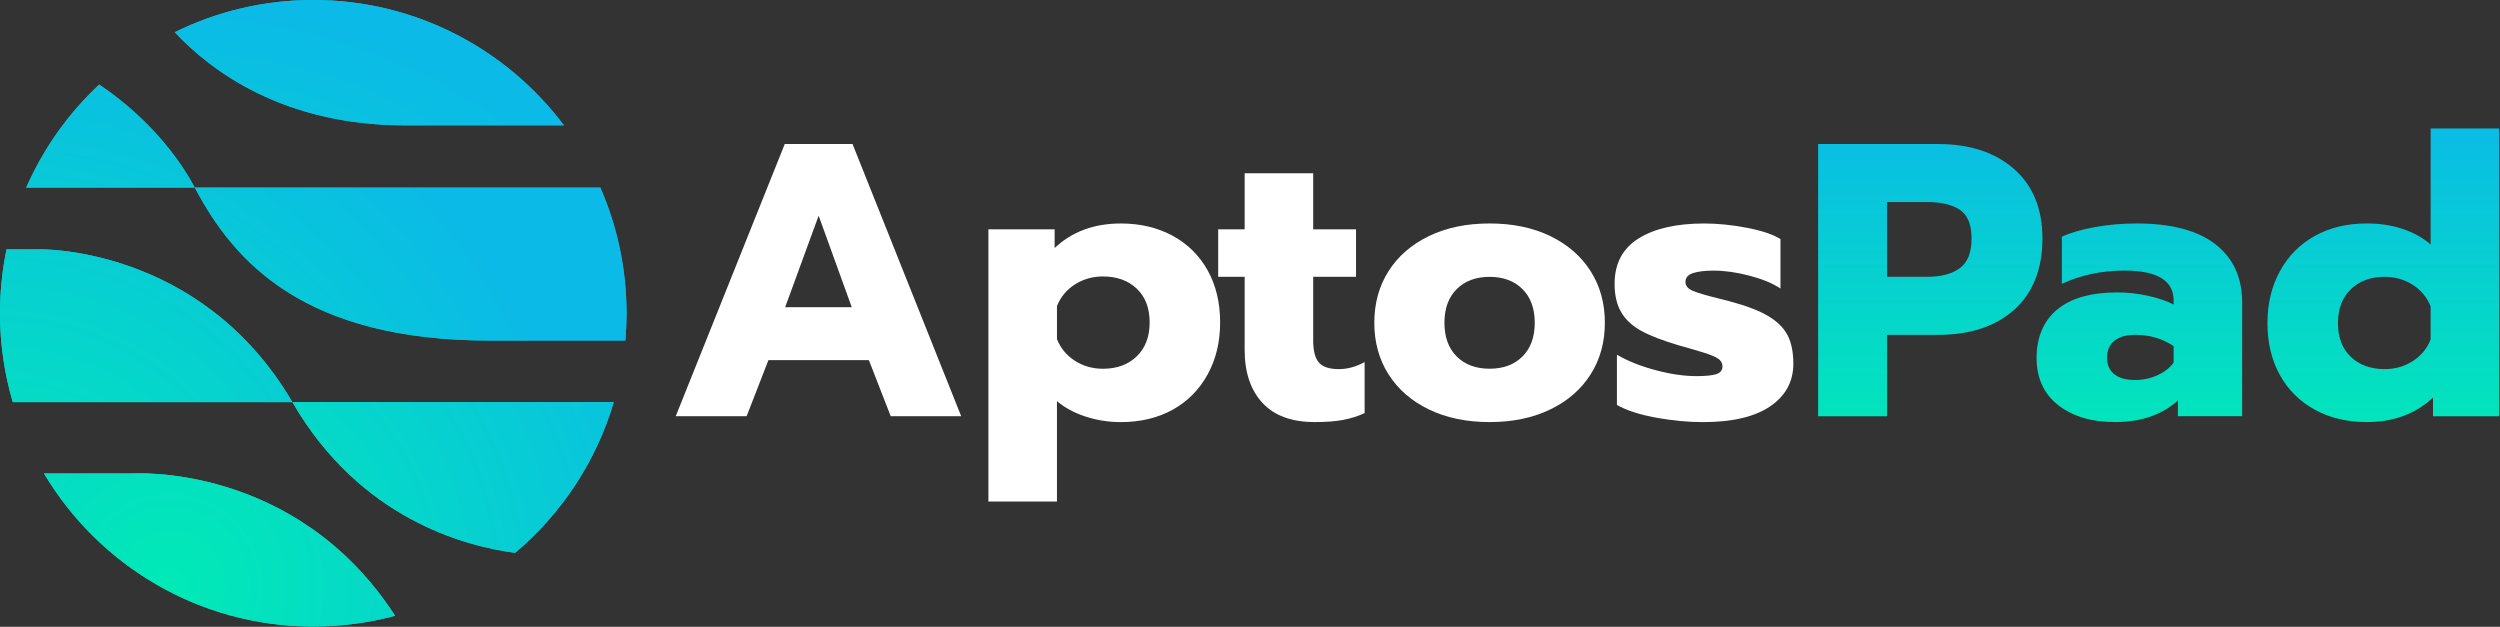<svg width="686" height="172" viewBox="0 0 686 172" fill="none" xmlns="http://www.w3.org/2000/svg">
<rect x="0" y="0" width="686" height="172" fill="#333333" stroke="none"/>
<g clip-path="url(#clip0_570_122)">
<path d="M154.743 34.396H111.262C77.877 34.396 57.974 19.563 47.955 8.839C59.411 3.179 72.312 0 85.96 0C114.087 0 139.059 13.511 154.743 34.396Z" fill="url(#paint0_radial_570_122)"/>
<path d="M53.458 51.479H7.195C11.909 40.722 18.764 31.118 27.216 23.205C32.828 26.947 45.385 36.485 53.458 51.479Z" fill="url(#paint1_radial_570_122)"/>
<path d="M171.92 85.96C171.92 88.483 171.811 90.977 171.599 93.448H134.41C83.39 93.448 64.257 71.797 53.628 51.795C53.571 51.691 53.515 51.582 53.458 51.478H164.725C169.35 62.032 171.92 73.696 171.92 85.96V85.96Z" fill="url(#paint2_radial_570_122)"/>
<path d="M80.244 110.351H3.51C1.228 102.617 0 94.43 0 85.96C0 79.946 0.619 74.074 1.795 68.41H10.686C10.686 68.41 55.017 67.309 80.239 110.351H80.244Z" fill="url(#paint3_radial_570_122)"/>
<path d="M168.41 110.351C163.586 126.687 154.034 141.001 141.341 151.701C127.154 149.821 98.701 142.073 80.395 110.61C80.343 110.525 80.296 110.436 80.244 110.351H168.41V110.351Z" fill="url(#paint4_radial_570_122)"/>
<path d="M108.414 168.958C101.257 170.89 93.726 171.92 85.955 171.92C54.549 171.92 27.074 155.074 12.075 129.927H36.087C36.087 129.927 81.061 126.724 108.409 168.958H108.414Z" fill="url(#paint5_radial_570_122)"/>
<path d="M154.743 34.396H111.262C77.877 34.396 57.974 19.563 47.955 8.839C59.411 3.179 72.312 0 85.96 0C114.087 0 139.059 13.511 154.743 34.396Z" fill="url(#paint6_radial_570_122)"/>
<path d="M53.458 51.479H7.195C11.909 40.722 18.764 31.118 27.216 23.205C32.828 26.947 45.385 36.485 53.458 51.479Z" fill="url(#paint7_radial_570_122)"/>
<path d="M80.244 110.351H3.51C1.228 102.617 0 94.43 0 85.96C0 79.946 0.619 74.074 1.795 68.41H10.686C10.686 68.41 55.017 67.309 80.239 110.351H80.244Z" fill="url(#paint8_radial_570_122)"/>
<path d="M108.414 168.958C101.257 170.89 93.726 171.92 85.955 171.92C54.549 171.92 27.074 155.074 12.075 129.927H36.087C36.087 129.927 81.061 126.724 108.409 168.958H108.414Z" fill="url(#paint9_radial_570_122)"/>
<path d="M168.41 110.351C163.586 126.687 154.034 141.001 141.341 151.701C127.154 149.821 98.701 142.073 80.395 110.61C80.343 110.525 80.296 110.436 80.244 110.351H168.41V110.351Z" fill="url(#paint10_radial_570_122)"/>
<path d="M171.92 85.96C171.92 88.483 171.811 90.977 171.599 93.448H134.41C83.39 93.448 64.257 71.797 53.628 51.795C53.571 51.691 53.515 51.582 53.458 51.478H164.725C169.35 62.032 171.92 73.696 171.92 85.96V85.96Z" fill="url(#paint11_radial_570_122)"/>
<path d="M215.344 39.522H233.938L263.752 114.21H244.411L238.426 98.824H210.856L204.871 114.21H185.421L215.339 39.522H215.344ZM233.721 84.292L224.636 59.184L215.448 84.292H233.721Z" fill="white"/>
<path d="M271.225 62.925H289.39V68.056C294.161 63.568 300.217 61.324 307.554 61.324C312.897 61.324 317.635 62.448 321.764 64.687C325.893 66.931 329.101 70.101 331.382 74.197C333.659 78.293 334.803 83.05 334.803 88.464C334.803 93.878 333.664 98.559 331.382 102.731C329.101 106.897 325.917 110.124 321.821 112.401C317.725 114.678 312.968 115.821 307.554 115.821C304.134 115.821 300.874 115.301 297.775 114.272C294.676 113.242 292.092 111.834 290.027 110.053V137.623H271.221V62.925H271.225ZM311.938 97.761C314.29 95.484 315.462 92.385 315.462 88.464C315.462 84.543 314.286 81.463 311.938 79.223C309.585 76.979 306.486 75.86 302.641 75.86C299.792 75.86 297.227 76.592 294.945 78.052C292.663 79.512 291.029 81.491 290.032 83.981V93.065C291.029 95.559 292.668 97.534 294.945 98.994C297.222 100.454 299.787 101.186 302.641 101.186C306.486 101.186 309.585 100.047 311.938 97.766V97.761Z" fill="white"/>
<path d="M346.396 110.525C343.155 107.001 341.535 102.173 341.535 96.046V75.959H334.269V62.925H341.535V47.539H360.341V62.925H372.095V75.959H360.341V93.481C360.341 96.258 360.856 98.252 361.891 99.466C362.921 100.68 364.758 101.285 367.395 101.285C369.747 101.285 372.095 100.642 374.448 99.362V113.36C372.596 114.215 370.616 114.838 368.519 115.23C366.417 115.623 363.833 115.816 360.771 115.816C354.432 115.816 349.641 114.054 346.401 110.525H346.396Z" fill="white"/>
<path d="M392.073 112.344C387.302 110.029 383.612 106.826 381.014 102.726C378.411 98.63 377.112 93.91 377.112 88.567C377.112 83.225 378.411 78.505 381.014 74.409C383.612 70.314 387.302 67.106 392.073 64.791C396.844 62.476 402.4 61.319 408.744 61.319C415.089 61.319 420.64 62.476 425.411 64.791C430.183 67.106 433.867 70.314 436.47 74.409C439.069 78.505 440.372 83.225 440.372 88.567C440.372 93.91 439.073 98.63 436.47 102.726C433.867 106.822 430.183 110.029 425.411 112.344C420.64 114.659 415.08 115.816 408.744 115.816C402.409 115.816 396.844 114.659 392.073 112.344ZM417.772 97.813C420.016 95.569 421.136 92.489 421.136 88.572C421.136 84.656 420.012 81.576 417.772 79.332C415.533 77.088 412.519 75.968 408.744 75.968C404.97 75.968 401.961 77.093 399.717 79.332C397.473 81.571 396.353 84.656 396.353 88.572C396.353 92.489 397.477 95.569 399.717 97.813C401.956 100.057 404.97 101.176 408.744 101.176C412.519 101.176 415.528 100.057 417.772 97.813Z" fill="white"/>
<path d="M454.37 114.588C449.882 113.771 446.32 112.613 443.684 111.116V97.331C446.604 99.041 450.114 100.449 454.209 101.55C458.305 102.655 462.061 103.208 465.481 103.208C467.976 103.208 469.79 103.033 470.933 102.674C472.071 102.32 472.643 101.606 472.643 100.539C472.643 99.684 472.27 98.989 471.519 98.455C470.767 97.921 469.416 97.35 467.461 96.745C465.5 96.141 463.242 95.479 460.677 94.77C456.331 93.49 452.91 92.172 450.421 90.816C447.926 89.465 446.075 87.755 444.865 85.686C443.651 83.622 443.046 81.023 443.046 77.886C443.046 72.331 445.238 68.183 449.618 65.438C453.997 62.699 460.001 61.324 467.621 61.324C471.325 61.324 475.222 61.716 479.323 62.5C483.419 63.284 486.499 64.319 488.563 65.599V79.171C486.428 77.749 483.593 76.573 480.069 75.647C476.545 74.721 473.248 74.258 470.186 74.258C467.763 74.258 465.878 74.49 464.522 74.953C463.166 75.416 462.491 76.219 462.491 77.357C462.491 78.425 463.166 79.247 464.522 79.814C465.873 80.385 468.297 81.094 471.788 81.949C474.065 82.521 475.029 82.771 474.674 82.696C479.233 83.91 482.757 85.261 485.252 86.758C487.746 88.256 489.508 90.018 490.543 92.049C491.572 94.081 492.092 96.66 492.092 99.797C492.092 104.71 489.971 108.612 485.733 111.499C481.496 114.385 475.35 115.826 467.3 115.826C463.166 115.826 458.858 115.415 454.37 114.598V114.588Z" fill="white"/>
<path d="M498.895 39.522H531.808C540.5 39.522 547.445 41.804 552.646 46.362C557.842 50.921 560.445 57.299 560.445 65.49C560.445 73.682 557.861 80.395 552.698 84.992C547.534 89.588 540.571 91.884 531.808 91.884H517.81V114.215H498.895V39.522V39.522ZM528.813 75.959C532.587 75.959 535.564 75.175 537.737 73.606C539.91 72.043 540.996 69.331 540.996 65.486C540.996 61.64 539.929 59.004 537.789 57.578C535.653 56.156 532.658 55.442 528.813 55.442H517.806V75.959H528.813V75.959Z" fill="url(#paint12_linear_570_122)"/>
<path d="M564.768 111.168C560.814 108.069 558.839 103.742 558.839 98.186C558.839 92.631 560.743 87.982 564.556 84.883C568.363 81.784 573.834 80.235 580.958 80.235C583.735 80.235 586.513 80.537 589.291 81.142C592.069 81.746 594.455 82.549 596.448 83.546V82.479C596.448 76.994 591.96 74.249 582.984 74.249C576.715 74.249 570.98 75.463 565.779 77.882V64.952C568.056 63.885 571.051 63.011 574.755 62.335C578.459 61.66 582.304 61.319 586.296 61.319C595.843 61.319 603.052 63.228 607.932 67.035C612.812 70.848 615.25 76.172 615.25 83.008V114.211H597.62V109.831C595.697 111.683 593.273 113.143 590.354 114.211C587.434 115.278 584.085 115.812 580.31 115.812C573.9 115.812 568.717 114.262 564.763 111.163L564.768 111.168ZM592.069 102.939C593.992 102.051 595.451 100.893 596.448 99.467V94.979C593.382 92.914 589.891 91.88 585.975 91.88C583.48 91.88 581.558 92.413 580.207 93.481C578.851 94.549 578.175 96.117 578.175 98.182C578.175 100.104 578.832 101.602 580.15 102.67C581.468 103.737 583.372 104.271 585.866 104.271C588.072 104.271 590.141 103.827 592.064 102.934L592.069 102.939Z" fill="url(#paint13_linear_570_122)"/>
<path d="M635.233 112.448C631.099 110.204 627.896 107.034 625.615 102.939C623.333 98.843 622.194 94.09 622.194 88.672C622.194 83.253 623.333 78.576 625.615 74.405C627.892 70.238 631.08 67.016 635.176 64.735C639.272 62.458 644.024 61.314 649.443 61.314C653.005 61.314 656.284 61.815 659.274 62.812C662.264 63.809 664.829 65.235 666.969 67.087V35.252H685.776V114.215H667.612V109.085C662.841 113.573 656.784 115.817 649.448 115.817C644.105 115.817 639.366 114.697 635.238 112.453L635.233 112.448ZM662.052 99.093C664.329 97.633 665.968 95.659 666.965 93.164V84.08C665.968 81.586 664.329 79.611 662.052 78.151C659.77 76.691 657.205 75.959 654.356 75.959C650.511 75.959 647.412 77.098 645.059 79.379C642.706 81.661 641.535 84.76 641.535 88.677C641.535 92.593 642.711 95.673 645.059 97.917C647.412 100.161 650.511 101.28 654.356 101.28C657.205 101.28 659.77 100.553 662.052 99.088V99.093Z" fill="url(#paint14_linear_570_122)"/>
</g>
<defs>
<radialGradient id="paint0_radial_570_122" cx="0" cy="0" r="1" gradientUnits="userSpaceOnUse" gradientTransform="translate(46.646 160.837) scale(161.541 161.541)">
<stop stop-color="#01EAB6"/>
<stop offset="1" stop-color="#0BBAE7"/>
</radialGradient>
<radialGradient id="paint1_radial_570_122" cx="0" cy="0" r="1" gradientUnits="userSpaceOnUse" gradientTransform="translate(0.236 160.837) scale(161.541 161.541)">
<stop stop-color="#01EAB6"/>
<stop offset="1" stop-color="#0BBAE7"/>
</radialGradient>
<radialGradient id="paint2_radial_570_122" cx="0" cy="0" r="1" gradientUnits="userSpaceOnUse" gradientTransform="translate(0.236 160.837) scale(161.541 161.541)">
<stop stop-color="#01EAB6"/>
<stop offset="1" stop-color="#0BBAE7"/>
</radialGradient>
<radialGradient id="paint3_radial_570_122" cx="0" cy="0" r="1" gradientUnits="userSpaceOnUse" gradientTransform="translate(0.236 160.837) scale(161.541 161.541)">
<stop stop-color="#01EAB6"/>
<stop offset="1" stop-color="#0BBAE7"/>
</radialGradient>
<radialGradient id="paint4_radial_570_122" cx="0" cy="0" r="1" gradientUnits="userSpaceOnUse" gradientTransform="translate(46.646 160.837) scale(161.541 161.541)">
<stop stop-color="#01EAB6"/>
<stop offset="1" stop-color="#0BBAE7"/>
</radialGradient>
<radialGradient id="paint5_radial_570_122" cx="0" cy="0" r="1" gradientUnits="userSpaceOnUse" gradientTransform="translate(46.646 160.837) scale(161.541 161.541)">
<stop stop-color="#01EAB6"/>
<stop offset="1" stop-color="#0BBAE7"/>
</radialGradient>
<radialGradient id="paint6_radial_570_122" cx="0" cy="0" r="1" gradientUnits="userSpaceOnUse" gradientTransform="translate(46.646 160.837) scale(161.541 161.541)">
<stop stop-color="#01EAB6"/>
<stop offset="1" stop-color="#0BBAE7"/>
</radialGradient>
<radialGradient id="paint7_radial_570_122" cx="0" cy="0" r="1" gradientUnits="userSpaceOnUse" gradientTransform="translate(0.236 160.837) scale(161.541 161.541)">
<stop stop-color="#01EAB6"/>
<stop offset="1" stop-color="#0BBAE7"/>
</radialGradient>
<radialGradient id="paint8_radial_570_122" cx="0" cy="0" r="1" gradientUnits="userSpaceOnUse" gradientTransform="translate(0.236 160.837) scale(161.541 161.541)">
<stop stop-color="#01EAB6"/>
<stop offset="1" stop-color="#0BBAE7"/>
</radialGradient>
<radialGradient id="paint9_radial_570_122" cx="0" cy="0" r="1" gradientUnits="userSpaceOnUse" gradientTransform="translate(46.646 160.837) scale(161.541 161.541)">
<stop stop-color="#01EAB6"/>
<stop offset="1" stop-color="#0BBAE7"/>
</radialGradient>
<radialGradient id="paint10_radial_570_122" cx="0" cy="0" r="1" gradientUnits="userSpaceOnUse" gradientTransform="translate(46.646 160.837) scale(161.541 161.541)">
<stop stop-color="#01EAB6"/>
<stop offset="1" stop-color="#0BBAE7"/>
</radialGradient>
<radialGradient id="paint11_radial_570_122" cx="0" cy="0" r="1" gradientUnits="userSpaceOnUse" gradientTransform="translate(0.236 160.837) scale(161.541 161.541)">
<stop stop-color="#01EAB6"/>
<stop offset="1" stop-color="#0BBAE7"/>
</radialGradient>
<linearGradient id="paint12_linear_570_122" x1="529.668" y1="126.323" x2="529.668" y2="30.575" gradientUnits="userSpaceOnUse">
<stop stop-color="#01EAB6"/>
<stop offset="1" stop-color="#0BBAE7"/>
</linearGradient>
<linearGradient id="paint13_linear_570_122" x1="587.047" y1="126.323" x2="587.047" y2="30.575" gradientUnits="userSpaceOnUse">
<stop stop-color="#01EAB6"/>
<stop offset="1" stop-color="#0BBAE7"/>
</linearGradient>
<linearGradient id="paint14_linear_570_122" x1="653.988" y1="126.323" x2="653.988" y2="30.575" gradientUnits="userSpaceOnUse">
<stop stop-color="#01EAB6"/>
<stop offset="1" stop-color="#0BBAE7"/>
</linearGradient>
<clipPath id="clip0_570_122">
<rect width="685.776" height="171.92" fill="white"/>
</clipPath>
</defs>
</svg>
